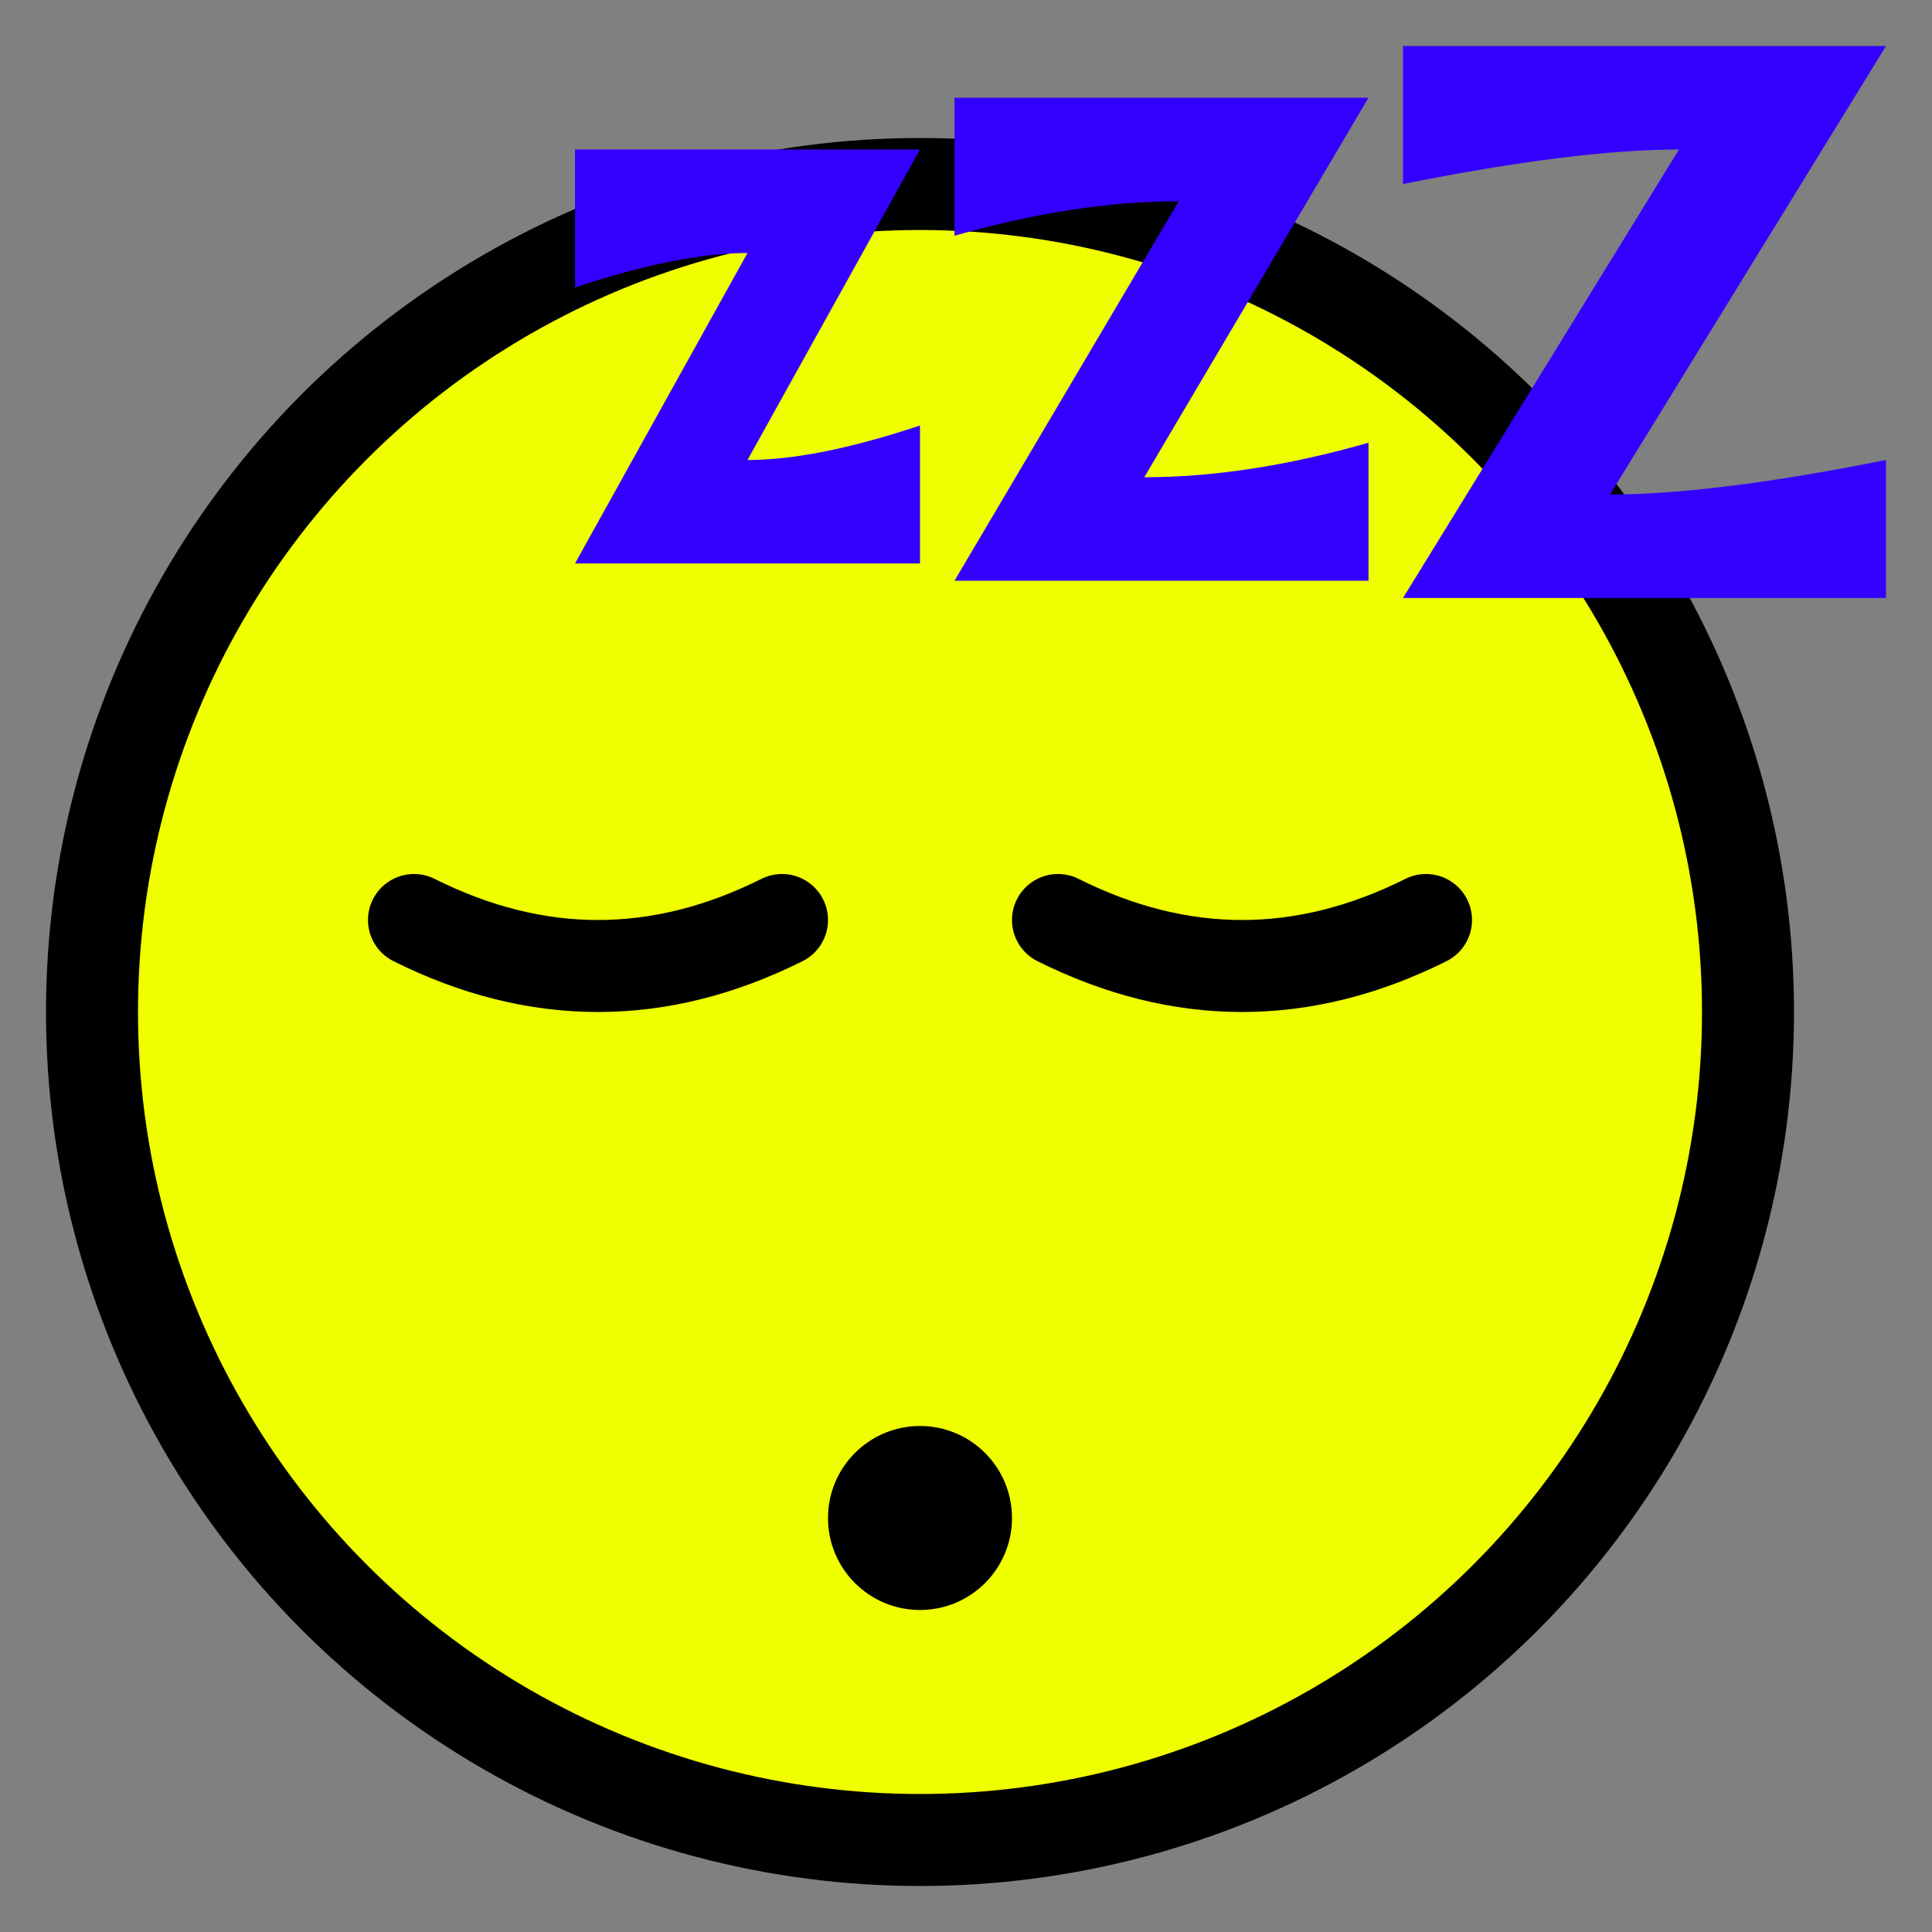 <?xml version="1.0" encoding="utf-8"?>
<!DOCTYPE svg PUBLIC "-//W3C//DTD SVG 1.1//EN" "http://www.w3.org/Graphics/SVG/1.1/DTD/svg11.dtd">
<svg version="1.1" xmlns="http://www.w3.org/2000/svg" xmlns:xlink="http://www.w3.org/1999/xlink" viewBox="-21 -21 42 42">
	<rect x="-21" y="-21" width="42" height="42" fill="#808080" stroke="none"/>
	<title>Sleeping face</title>
	<circle cx="-1" cy="1" r="18" fill="#efff00" stroke="#000" stroke-width="2"/>
	<path d="m2 -1q4 2 8 0" fill="none" stroke="#000" stroke-width="2" stroke-linecap="round"/>
	<path d="m-4 -1q-4 2 -8 0" fill="none" stroke="#000" stroke-width="2" stroke-linecap="round"/>
	<circle cx="-1" cy="12" r="2" fill="#000"/>
	<path transform="translate(-8.5 -20) scale(0.375)" d="m0 6h20l-10 18q4 0 10 -2v8h-20l10 -18q-4 0 -10 2v-8zm22 -3h24l-13 22q6 0 13 -2v8h-24l13 -22q-6 0 -13 2v-8zm26 -3h28l-16 26q6 0 16 -2v8h-28l16 -26q-6 0 -16 2v-8z" fill="#30f"/>
</svg>
